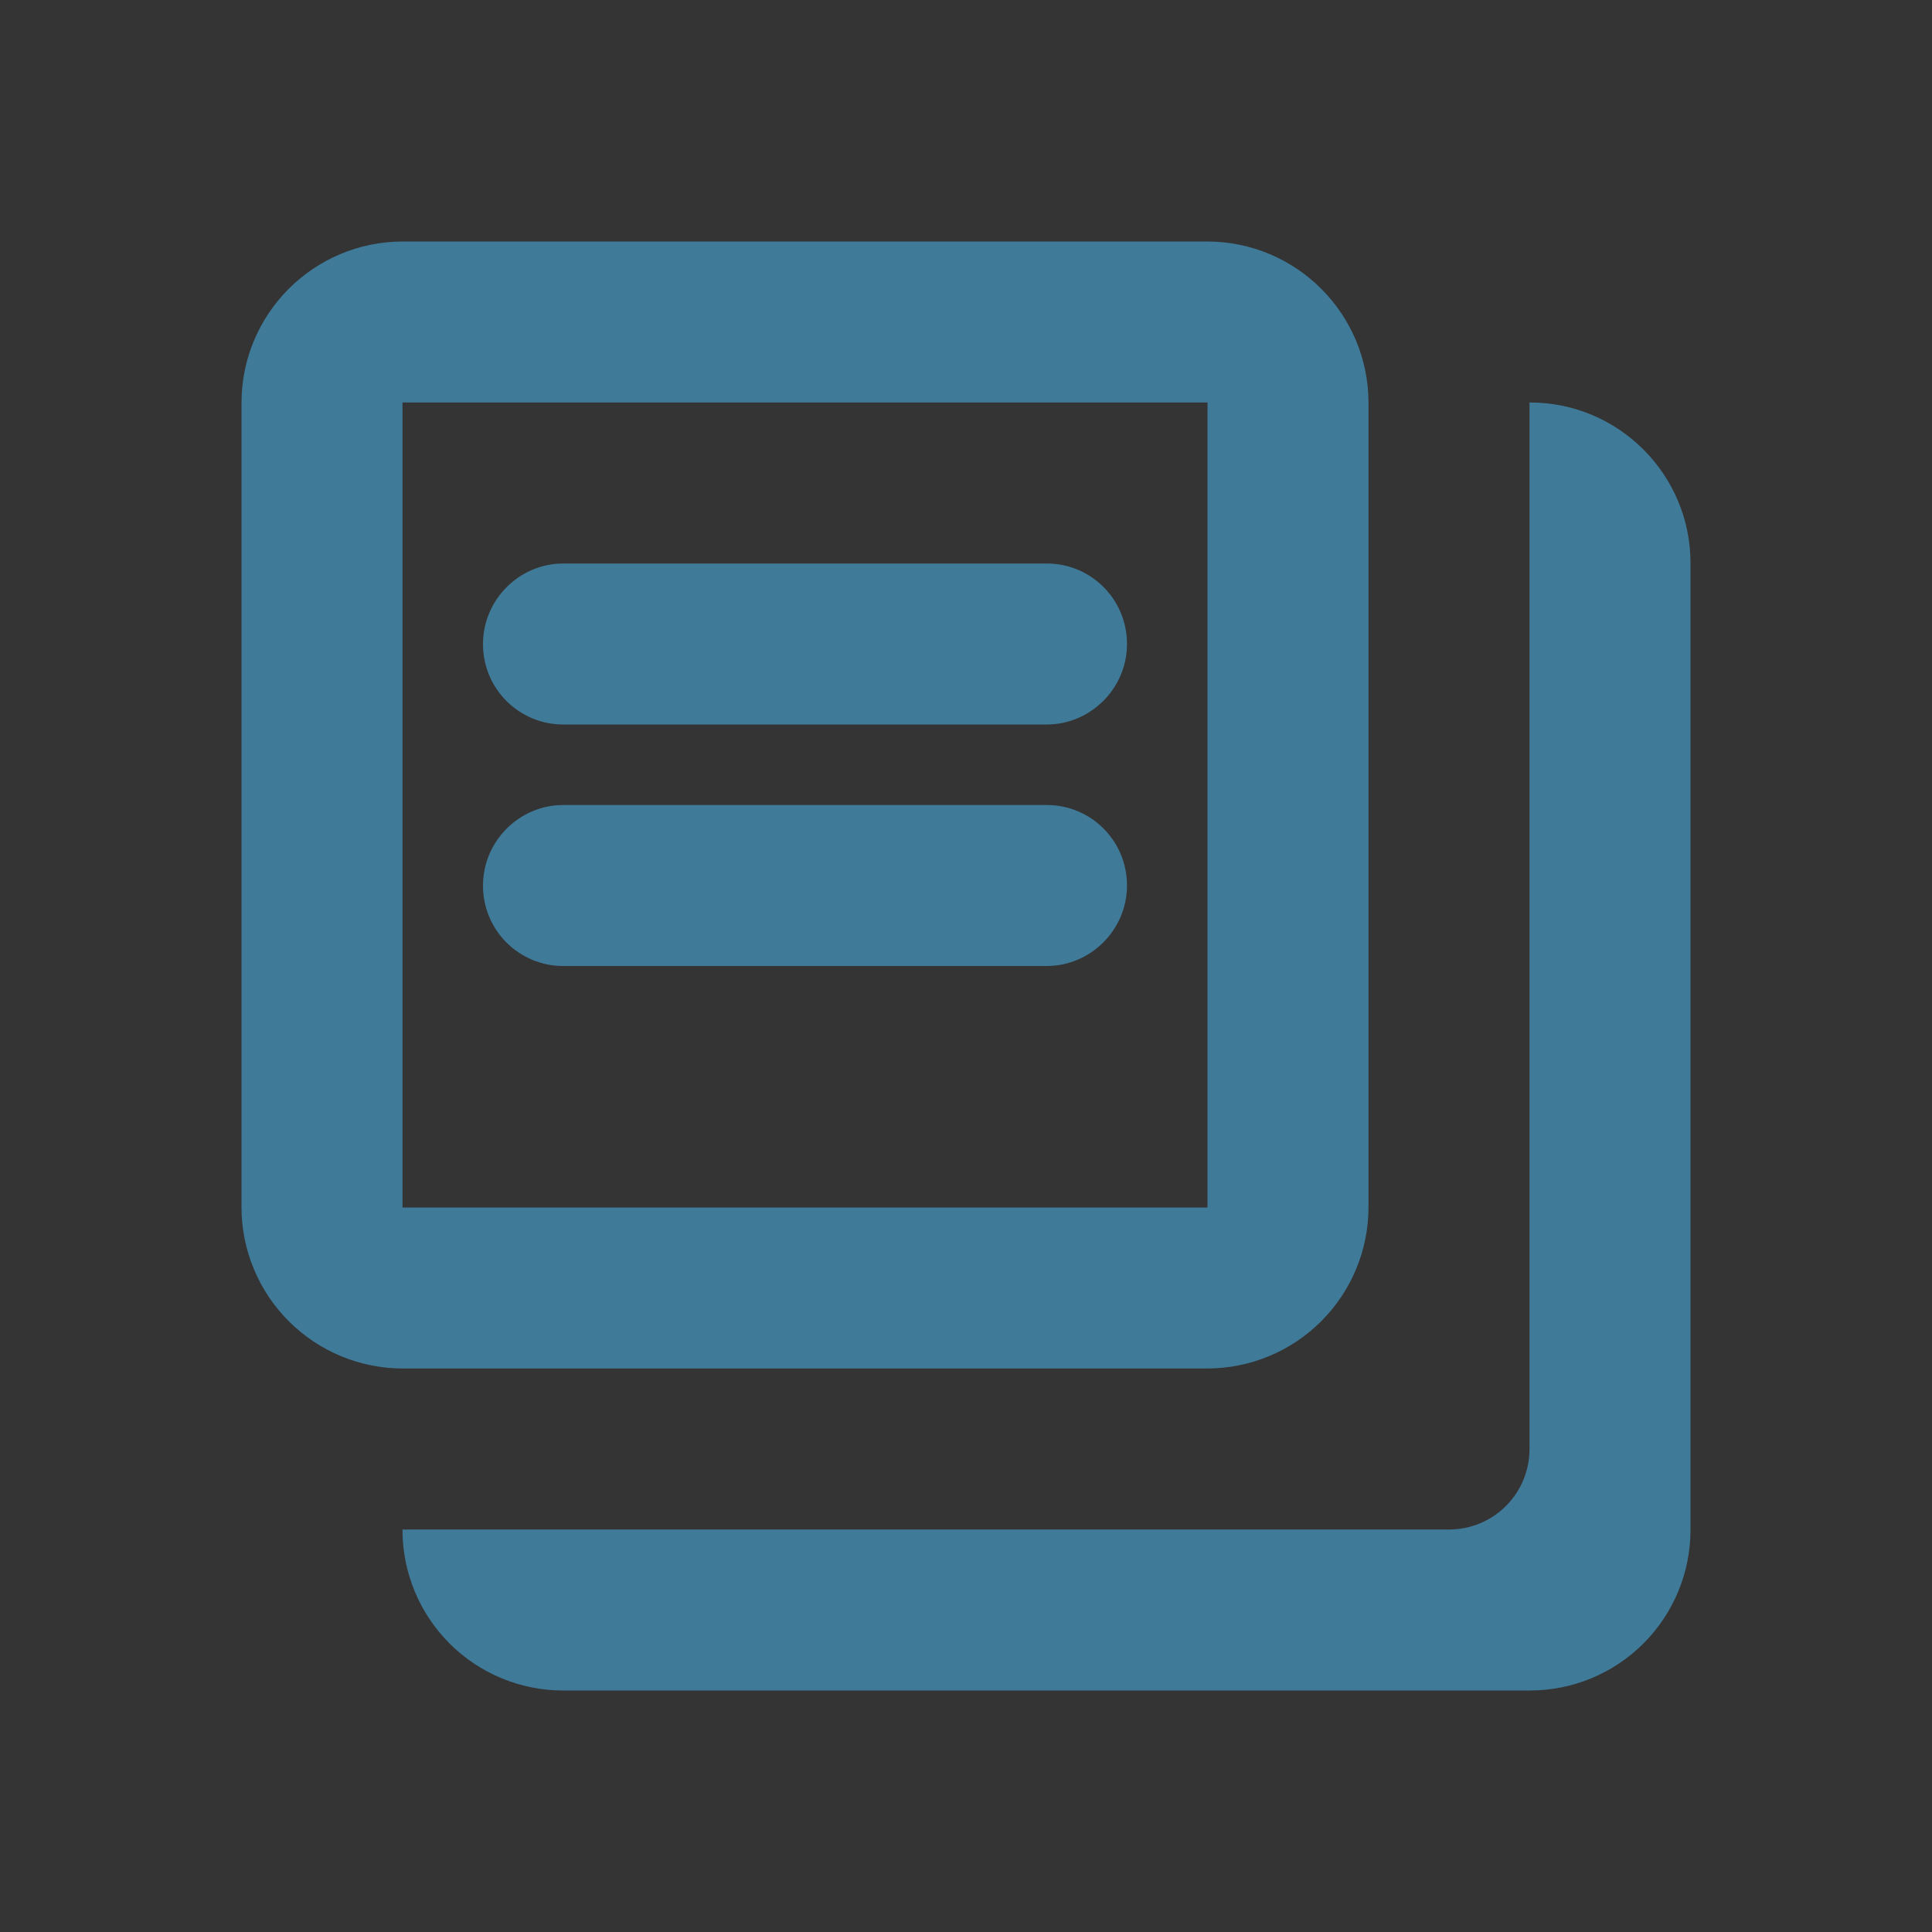 <svg width="100" height="100" viewBox="0 0 100 100" fill="none" xmlns="http://www.w3.org/2000/svg">
<rect x="0" y="0" width="100" height="100" fill="#333333" stroke="none"/>
<g opacity="0.5">
<rect width="100" height="100" fill="white" fill-opacity="0.01"/>
<path d="M79.167 20.833H79.192C83.779 20.833 87.5 24.562 87.5 29.142V79.192C87.499 81.395 86.623 83.507 85.065 85.065C83.507 86.623 81.395 87.499 79.192 87.5H29.142C26.939 87.499 24.826 86.623 23.268 85.065C21.71 83.507 20.834 81.395 20.833 79.192V79.167H75C77.312 79.167 79.167 77.3 79.167 75V20.833ZM12.5 20.858C12.5 16.242 16.238 12.5 20.858 12.5H62.475C67.092 12.5 70.833 16.238 70.833 20.858V62.475C70.834 63.573 70.618 64.66 70.198 65.674C69.778 66.689 69.163 67.61 68.386 68.386C67.61 69.163 66.689 69.778 65.674 70.198C64.66 70.618 63.573 70.834 62.475 70.833H20.858C19.761 70.834 18.673 70.618 17.659 70.198C16.645 69.778 15.723 69.163 14.947 68.386C14.171 67.61 13.555 66.689 13.135 65.674C12.715 64.66 12.499 63.573 12.5 62.475V20.858ZM20.833 20.833V62.5H62.5V20.833H20.833ZM25 33.333C25 31.033 26.887 29.167 29.154 29.167H54.179C56.471 29.167 58.333 31.017 58.333 33.333C58.333 35.633 56.446 37.5 54.179 37.5H29.154C28.607 37.501 28.066 37.393 27.561 37.184C27.056 36.974 26.597 36.667 26.211 36.28C25.825 35.893 25.519 35.433 25.311 34.928C25.104 34.422 24.998 33.88 25 33.333ZM25 45.833C25 43.533 26.887 41.667 29.154 41.667H54.179C56.471 41.667 58.333 43.517 58.333 45.833C58.333 48.133 56.446 50 54.179 50H29.154C28.607 50.001 28.066 49.893 27.561 49.684C27.056 49.474 26.597 49.167 26.211 48.78C25.825 48.393 25.519 47.933 25.311 47.428C25.104 46.922 24.998 46.38 25 45.833Z" fill="#4CC1FF"/>
</g>
</svg>
